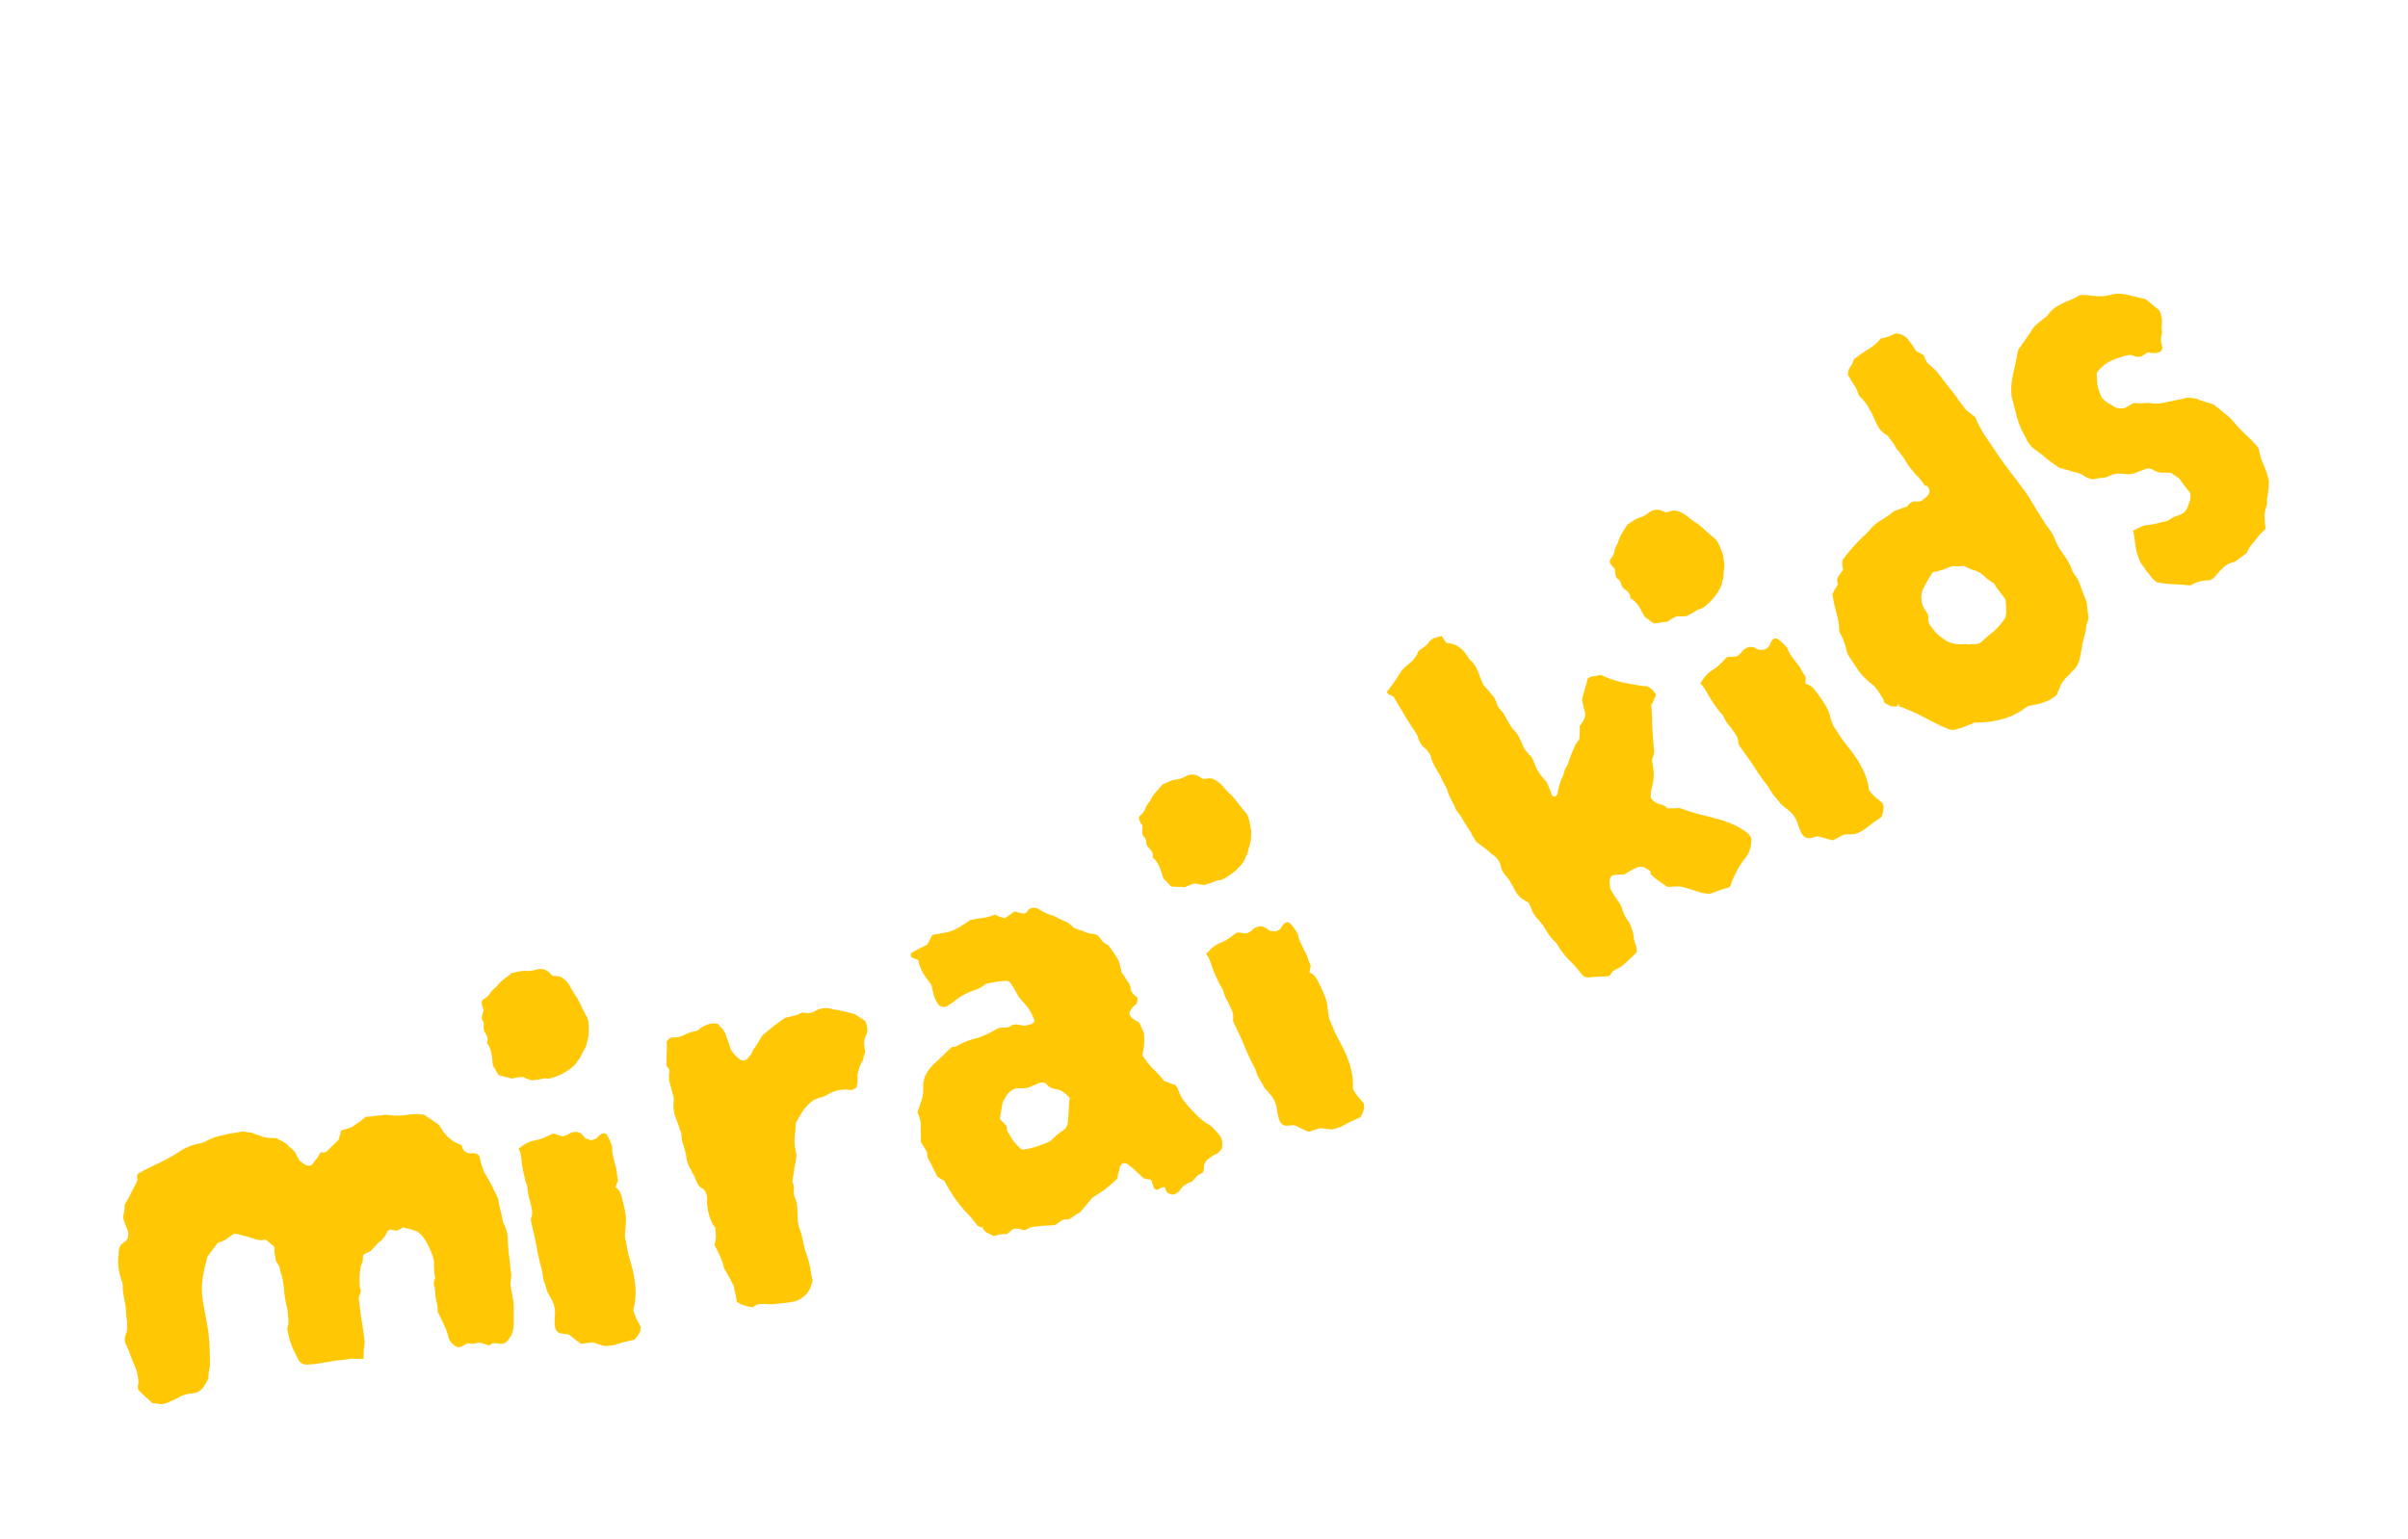 <svg width="205" height="131" viewBox="0 0 205 131" fill="none" xmlns="http://www.w3.org/2000/svg">
<path d="M43.233 105.746C43.249 106.014 43.27 106.315 43.297 106.648C43.352 106.943 43.389 107.241 43.411 107.541C43.426 107.809 43.455 108.058 43.497 108.287C43.539 108.517 43.535 108.771 43.484 109.049C43.449 109.224 43.449 109.41 43.485 109.607C43.515 109.771 43.549 109.951 43.585 110.148C43.615 110.312 43.648 110.492 43.684 110.689C43.714 110.853 43.728 111.019 43.725 111.189C43.74 111.457 43.742 111.743 43.731 112.049C43.746 112.317 43.745 112.588 43.727 112.861C43.719 112.998 43.697 113.153 43.661 113.328C43.619 113.47 43.575 113.596 43.527 113.706L43.245 114.107C43.084 114.337 42.866 114.441 42.591 114.419C42.414 114.381 42.241 114.36 42.07 114.354C41.933 114.343 41.794 114.417 41.654 114.576C41.393 114.45 41.09 114.366 40.743 114.322L40.2 114.413C40.135 114.424 40.066 114.419 39.994 114.397C39.922 114.375 39.854 114.37 39.788 114.381C39.695 114.43 39.603 114.479 39.51 114.528C39.417 114.578 39.341 114.624 39.282 114.668C39.084 114.701 38.95 114.706 38.878 114.685C38.462 114.45 38.215 114.12 38.137 113.693C38.038 113.338 37.908 113.005 37.75 112.694C37.585 112.349 37.42 112.005 37.255 111.661C37.272 111.388 37.238 111.106 37.151 110.817C37.096 110.522 37.059 110.224 37.037 109.923C37.04 109.754 37.01 109.59 36.947 109.432C36.911 109.235 36.943 109.044 37.045 108.858C36.972 108.464 36.94 108.014 36.949 107.505C36.957 107.369 36.93 107.221 36.867 107.063C36.774 106.74 36.651 106.44 36.498 106.161C36.372 105.844 36.2 105.552 35.981 105.285C35.892 105.164 35.788 105.063 35.672 104.982C35.582 104.861 35.452 104.799 35.281 104.793C35.132 104.717 34.968 104.66 34.792 104.622C34.616 104.583 34.456 104.543 34.312 104.499C34.1 104.636 33.915 104.734 33.756 104.795C33.685 104.773 33.596 104.754 33.492 104.737C33.387 104.721 33.299 104.702 33.227 104.68C33.2 104.718 33.154 104.743 33.088 104.754C33.055 104.76 33.025 104.781 32.999 104.82C32.855 105.148 32.654 105.435 32.394 105.681C32.269 105.736 32.153 105.84 32.045 105.993C31.932 106.113 31.818 106.233 31.705 106.354C31.624 106.468 31.505 106.556 31.346 106.616C31.221 106.671 31.082 106.745 30.93 106.838C30.915 106.942 30.9 107.046 30.885 107.149C30.903 107.248 30.889 107.352 30.841 107.461C30.82 107.532 30.786 107.622 30.738 107.732C30.723 107.835 30.705 107.923 30.685 107.994C30.605 108.48 30.584 108.923 30.624 109.322C30.609 109.426 30.61 109.527 30.628 109.625C30.73 109.811 30.744 109.978 30.67 110.125C30.622 110.235 30.577 110.36 30.536 110.502C30.605 111.065 30.675 111.628 30.744 112.191C30.847 112.748 30.933 113.308 31.002 113.871C31.038 114.068 31.052 114.234 31.043 114.371C31.014 114.579 30.987 114.803 30.963 115.043C30.967 115.245 30.957 115.467 30.933 115.707L29.861 115.684C29.697 115.711 29.516 115.741 29.319 115.774C29.121 115.807 28.921 115.824 28.718 115.824L27.732 115.989C27.501 116.027 27.271 116.065 27.041 116.104C26.811 116.142 26.578 116.164 26.342 116.17C25.98 116.23 25.693 116.143 25.48 115.908C25.276 115.537 25.089 115.163 24.918 114.786C24.741 114.376 24.613 113.958 24.535 113.532C24.511 113.401 24.487 113.27 24.463 113.138C24.472 113.002 24.5 112.879 24.548 112.769C24.565 112.496 24.556 112.261 24.52 112.065C24.516 111.862 24.494 111.646 24.451 111.417C24.334 110.964 24.247 110.488 24.189 109.991C24.165 109.488 24.094 109.01 23.977 108.557C23.92 108.431 23.882 108.319 23.864 108.221C23.846 108.122 23.828 108.024 23.81 107.925C23.747 107.767 23.67 107.628 23.581 107.508C23.491 107.387 23.45 107.259 23.459 107.122C23.429 106.958 23.399 106.795 23.369 106.631C23.371 106.461 23.358 106.295 23.328 106.131C23.205 106.016 23.085 105.918 22.968 105.836C22.885 105.748 22.765 105.65 22.609 105.541C22.511 105.557 22.395 105.577 22.264 105.599C22.159 105.582 22.038 105.569 21.901 105.558C21.757 105.514 21.578 105.46 21.362 105.394C21.18 105.324 21 105.269 20.824 105.231C20.68 105.187 20.52 105.146 20.344 105.108C20.2 105.065 20.076 105.035 19.972 105.018C19.727 105.161 19.471 105.339 19.206 105.552C19.113 105.601 19.004 105.653 18.878 105.708C18.78 105.724 18.668 105.76 18.542 105.815C18.408 106.006 18.257 106.2 18.09 106.397C17.956 106.588 17.808 106.799 17.647 107.029C17.605 107.171 17.567 107.329 17.531 107.504C17.489 107.646 17.451 107.805 17.415 107.98C17.302 108.472 17.225 108.974 17.184 109.488C17.17 109.964 17.214 110.48 17.316 111.037L17.614 112.66C17.717 113.217 17.787 113.78 17.823 114.349C17.854 114.884 17.871 115.439 17.875 116.013C17.884 116.248 17.858 116.472 17.795 116.685C17.765 116.893 17.742 117.133 17.724 117.406C17.602 117.663 17.46 117.907 17.299 118.136C17.132 118.333 16.923 118.486 16.672 118.596C16.206 118.64 15.893 118.692 15.735 118.752C15.604 118.774 15.323 118.906 14.893 119.146C14.767 119.201 14.642 119.256 14.516 119.311C14.424 119.36 14.298 119.415 14.14 119.475C13.981 119.535 13.833 119.56 13.696 119.549C13.558 119.538 13.316 119.511 12.969 119.468C12.802 119.293 12.598 119.107 12.358 118.911C12.152 118.709 11.945 118.506 11.739 118.304C11.754 118.201 11.752 118.1 11.734 118.001C11.749 117.897 11.767 117.81 11.787 117.739C11.775 117.302 11.7 116.892 11.561 116.509C11.39 116.132 11.236 115.753 11.098 115.37C10.96 114.988 10.811 114.641 10.653 114.33C10.604 114.067 10.614 113.846 10.683 113.666C10.784 113.48 10.828 113.253 10.812 112.985C10.836 112.745 10.82 112.477 10.766 112.182C10.739 111.849 10.714 111.532 10.693 111.231C10.633 110.903 10.576 110.592 10.521 110.297C10.461 109.969 10.44 109.668 10.457 109.395C10.415 109.166 10.372 109.021 10.327 108.961C10.108 108.321 10.023 107.677 10.073 107.026C10.108 106.851 10.117 106.715 10.099 106.616C10.108 106.48 10.123 106.376 10.144 106.305C10.206 106.092 10.313 105.939 10.466 105.846C10.618 105.753 10.748 105.63 10.855 105.476C10.966 105.154 10.944 104.853 10.791 104.575C10.671 104.291 10.565 103.987 10.472 103.665C10.507 103.49 10.543 103.315 10.579 103.14C10.608 102.933 10.621 102.728 10.618 102.526C10.833 102.219 11.012 101.902 11.155 101.574C11.331 101.241 11.493 100.926 11.643 100.631C11.696 100.555 11.708 100.434 11.678 100.271C11.648 100.107 11.692 99.981 11.812 99.893C11.872 99.85 11.934 99.822 12 99.811C12.093 99.762 12.152 99.718 12.179 99.68C12.708 99.423 13.237 99.165 13.766 98.908C14.294 98.651 14.801 98.364 15.285 98.046C15.828 97.685 16.396 97.455 16.988 97.356C17.054 97.345 17.119 97.334 17.185 97.323C17.245 97.28 17.324 97.249 17.423 97.233C17.82 96.998 18.229 96.828 18.651 96.724C19.105 96.614 19.562 96.521 20.023 96.444L20.614 96.345C20.785 96.351 20.958 96.372 21.135 96.41C21.338 96.41 21.534 96.462 21.722 96.566C22.009 96.653 22.28 96.743 22.534 96.836C22.815 96.89 23.107 96.909 23.409 96.892C23.546 96.903 23.657 96.952 23.741 97.04C23.852 97.089 23.962 97.138 24.073 97.187C24.262 97.29 24.42 97.416 24.549 97.564C24.71 97.706 24.872 97.847 25.034 97.989C25.124 98.11 25.2 98.249 25.263 98.407C25.353 98.528 25.429 98.667 25.492 98.825C25.648 98.934 25.803 99.043 25.959 99.153C26.115 99.262 26.305 99.281 26.529 99.21C26.663 99.018 26.8 98.843 26.941 98.685C27.075 98.493 27.193 98.305 27.294 98.119C27.399 98.135 27.55 98.127 27.747 98.094L28.826 97.052C28.862 96.877 28.904 96.735 28.951 96.626C28.999 96.516 29.027 96.393 29.036 96.257C29.194 96.196 29.356 96.153 29.52 96.125C29.678 96.065 29.837 96.005 29.995 95.944C30.201 95.775 30.397 95.641 30.582 95.542C30.761 95.411 30.937 95.263 31.111 95.099C31.275 95.072 31.442 95.061 31.613 95.066C31.81 95.033 31.991 95.003 32.155 94.975C32.293 94.986 32.427 94.981 32.559 94.959C32.717 94.898 32.868 94.89 33.012 94.934C33.463 94.994 33.906 95.004 34.339 94.966C34.767 94.894 35.2 94.856 35.639 94.85C35.717 94.904 35.855 94.915 36.052 94.882L37.327 95.734C37.333 95.766 37.355 95.797 37.394 95.824C37.433 95.851 37.456 95.881 37.462 95.914C37.914 96.717 38.519 97.241 39.276 97.487C39.321 97.546 39.355 97.642 39.379 97.773C39.43 97.866 39.478 97.943 39.523 98.003C39.756 98.166 39.988 98.229 40.218 98.191C40.625 98.19 40.839 98.341 40.86 98.641C40.932 99.034 41.054 99.42 41.225 99.797C41.429 100.168 41.63 100.523 41.827 100.862L42.398 102.033C42.441 102.263 42.489 102.525 42.543 102.82C42.63 103.11 42.698 103.386 42.746 103.648C42.77 103.779 42.794 103.91 42.818 104.041C42.869 104.134 42.923 104.244 42.98 104.369C43.157 104.779 43.242 105.238 43.233 105.746Z" fill="#FFC704"/>
<path d="M49.843 86.391C49.993 86.598 50.082 86.835 50.109 87.101C50.128 87.335 50.132 87.573 50.118 87.814C50.13 88.016 50.11 88.225 50.057 88.44C49.996 88.623 49.952 88.802 49.923 88.978C49.838 89.2 49.732 89.409 49.606 89.606C49.513 89.796 49.419 89.985 49.326 90.175C49.236 90.228 49.169 90.31 49.126 90.421C49.075 90.499 49.009 90.581 48.926 90.667C48.734 90.877 48.413 91.114 47.961 91.378C47.501 91.61 47.124 91.757 46.83 91.818C46.667 91.852 46.529 91.847 46.416 91.802C46.221 91.843 46.025 91.883 45.829 91.924C45.626 91.933 45.443 91.954 45.279 91.988C45.167 91.943 45.038 91.902 44.892 91.864C44.779 91.82 44.683 91.772 44.603 91.72C44.425 91.689 44.238 91.694 44.042 91.735C43.879 91.769 43.716 91.803 43.552 91.837C43.4 91.766 43.218 91.719 43.007 91.695C42.822 91.631 42.64 91.584 42.462 91.553L41.967 90.737C41.94 90.47 41.909 90.187 41.875 89.888C41.833 89.556 41.726 89.238 41.554 88.934C41.441 88.889 41.422 88.808 41.498 88.69C41.544 88.442 41.492 88.215 41.342 88.008C41.192 87.801 41.139 87.573 41.185 87.326C41.203 87.254 41.197 87.153 41.167 87.023C41.025 86.848 40.984 86.67 41.044 86.487C41.098 86.271 41.142 86.092 41.178 85.948C41.123 85.858 41.084 85.764 41.062 85.666C41.032 85.536 41.009 85.439 40.995 85.374C41.02 85.335 41.029 85.299 41.021 85.266C41.039 85.194 41.077 85.135 41.135 85.089C41.381 84.97 41.567 84.812 41.693 84.616C41.844 84.38 42.022 84.189 42.228 84.044C42.412 83.802 42.62 83.589 42.851 83.404C43.115 83.213 43.363 83.025 43.594 82.841C43.855 82.787 44.083 82.739 44.279 82.698C44.475 82.658 44.678 82.649 44.889 82.674C44.994 82.686 45.112 82.678 45.243 82.651C45.373 82.624 45.504 82.597 45.634 82.569C46.076 82.409 46.476 82.513 46.834 82.881C46.937 83.03 47.073 83.104 47.244 83.102C47.414 83.101 47.572 83.119 47.718 83.157C48.111 83.381 48.409 83.711 48.611 84.145C48.721 84.327 48.831 84.508 48.941 84.689C49.083 84.864 49.193 85.045 49.271 85.233C49.38 85.415 49.478 85.616 49.563 85.836C49.673 86.018 49.766 86.203 49.843 86.391ZM52.118 97.661C52.098 97.87 52.117 98.104 52.177 98.364C52.229 98.591 52.285 98.835 52.344 99.095C52.429 99.316 52.485 99.559 52.512 99.826C52.531 100.06 52.567 100.291 52.619 100.519L52.388 101.077C52.589 101.206 52.727 101.364 52.805 101.552C52.882 101.74 52.947 101.948 52.999 102.176C53.051 102.403 53.107 102.647 53.166 102.907C53.219 103.134 53.258 103.381 53.285 103.648C53.304 103.882 53.295 104.139 53.257 104.42C53.218 104.7 53.2 104.993 53.202 105.299C53.276 105.624 53.349 106.017 53.421 106.479C53.518 106.902 53.631 107.321 53.76 107.736C53.934 108.347 54.047 108.987 54.098 109.657C54.141 110.295 54.08 110.921 53.913 111.534C53.972 111.794 54.064 112.047 54.189 112.293C54.306 112.507 54.428 112.737 54.552 112.984C54.56 113.016 54.551 113.052 54.526 113.091C54.508 113.163 54.507 113.232 54.522 113.297C54.41 113.558 54.259 113.794 54.068 114.004C54.035 114.011 54.007 114.034 53.981 114.073L53.786 114.114C53.427 114.188 53.055 114.283 52.671 114.397C52.327 114.537 51.915 114.605 51.436 114.603C51.291 114.565 51.125 114.514 50.94 114.451C50.787 114.381 50.621 114.33 50.443 114.299C50.313 114.326 50.146 114.344 49.943 114.352C49.779 114.386 49.612 114.404 49.442 114.405C49.114 114.167 48.782 113.913 48.447 113.642C48.334 113.598 48.208 113.573 48.07 113.568C47.932 113.562 47.791 113.541 47.645 113.503C47.38 113.388 47.238 113.145 47.222 112.774C47.205 112.403 47.216 112.077 47.254 111.797C47.255 111.354 47.146 110.952 46.926 110.589L46.574 109.947C46.514 109.687 46.442 109.447 46.358 109.226C46.273 109.006 46.221 108.778 46.201 108.544C46.159 108.212 46.089 107.904 45.989 107.618C45.922 107.326 45.851 107.017 45.777 106.692C45.705 106.23 45.621 105.788 45.524 105.366C45.42 104.911 45.319 104.473 45.223 104.05C45.185 103.888 45.179 103.787 45.205 103.748C45.308 103.454 45.334 103.193 45.282 102.966C45.222 102.706 45.163 102.446 45.103 102.186C45.011 101.933 44.952 101.673 44.925 101.406C44.923 101.1 44.863 100.84 44.746 100.626C44.679 100.334 44.616 100.058 44.556 99.798C44.489 99.505 44.438 99.209 44.404 98.91C44.399 98.741 44.379 98.575 44.341 98.413C44.329 98.211 44.264 98.003 44.147 97.789C44.411 97.598 44.633 97.45 44.814 97.344C45.028 97.231 45.233 97.155 45.428 97.114C45.559 97.087 45.689 97.06 45.82 97.032C45.983 96.998 46.126 96.952 46.249 96.892C46.561 96.759 46.823 96.636 47.037 96.524C47.208 96.522 47.353 96.56 47.473 96.637C47.618 96.675 47.764 96.713 47.909 96.751C48.138 96.703 48.355 96.607 48.561 96.462C48.782 96.382 48.982 96.357 49.16 96.388C49.37 96.412 49.554 96.544 49.712 96.784C49.752 96.809 49.776 96.838 49.783 96.871C49.823 96.897 49.863 96.922 49.904 96.948L50.291 97.072C50.527 97.057 50.715 96.983 50.856 96.852C50.989 96.688 51.134 96.573 51.289 96.506C51.485 96.466 51.618 96.523 51.688 96.679C51.838 96.886 51.981 97.213 52.118 97.661Z" fill="#FFC704"/>
<path d="M73.675 86.954C73.878 87.454 73.896 87.844 73.73 88.124C73.619 88.357 73.562 88.594 73.557 88.835C73.585 89.068 73.618 89.318 73.654 89.583C73.615 89.695 73.576 89.808 73.537 89.92C73.531 90.025 73.508 90.133 73.469 90.246C73.374 90.406 73.283 90.582 73.197 90.775C73.143 90.959 73.089 91.144 73.034 91.329C73.004 91.473 72.994 91.63 73.005 91.799C73.016 91.968 73.01 92.14 72.989 92.317C72.965 92.357 72.945 92.413 72.93 92.486C72.939 92.518 72.931 92.554 72.907 92.594C72.884 92.634 72.839 92.662 72.775 92.678C72.742 92.686 72.714 92.71 72.69 92.75L72.448 92.809C71.657 92.692 70.957 92.846 70.345 93.269C70.225 93.332 70.115 93.376 70.018 93.4C69.921 93.423 69.808 93.451 69.678 93.482C69.59 93.538 69.497 93.578 69.4 93.602C69.335 93.617 69.274 93.649 69.218 93.697C68.873 93.953 68.588 94.245 68.366 94.573C68.143 94.901 67.941 95.242 67.76 95.595C67.734 96.013 67.695 96.451 67.646 96.909C67.619 97.327 67.671 97.777 67.8 98.26C67.809 98.292 67.81 98.361 67.803 98.465C67.788 98.537 67.773 98.61 67.758 98.682C67.76 98.819 67.742 98.943 67.703 99.056C67.687 99.128 67.665 99.236 67.634 99.381C67.621 99.59 67.592 99.803 67.547 100.02C67.501 100.236 67.472 100.449 67.459 100.658C67.584 100.868 67.624 101.081 67.578 101.298C67.565 101.507 67.584 101.708 67.636 101.901C67.778 102.175 67.852 102.449 67.856 102.722C67.884 102.956 67.9 103.209 67.904 103.482C67.884 103.796 67.918 104.113 68.004 104.435C68.114 104.717 68.207 105.003 68.285 105.293C68.347 105.655 68.43 106.029 68.534 106.416C68.669 106.794 68.785 107.161 68.88 107.515C68.94 107.74 68.988 107.986 69.025 108.251C69.061 108.517 69.114 108.778 69.183 109.036C69.138 109.253 69.091 109.401 69.044 109.481C68.912 109.891 68.701 110.199 68.412 110.407C68.131 110.646 67.792 110.797 67.394 110.86C67.127 110.891 66.843 110.925 66.543 110.964C66.275 110.995 66.007 111.026 65.739 111.056C65.601 111.056 65.426 111.047 65.215 111.03C65.012 111.045 64.821 111.04 64.641 111.015C64.521 111.078 64.412 111.122 64.314 111.146C64.258 111.194 64.186 111.246 64.097 111.301C63.642 111.275 63.188 111.128 62.737 110.86C62.709 110.627 62.665 110.398 62.605 110.172C62.545 109.947 62.501 109.718 62.473 109.484C62.414 109.396 62.352 109.291 62.285 109.17C62.242 109.009 62.171 108.872 62.072 108.759C61.987 108.573 61.887 108.392 61.771 108.215C61.654 108.037 61.582 107.832 61.554 107.599C61.392 107.123 61.145 106.584 60.81 105.979C60.858 105.899 60.885 105.806 60.891 105.702C60.922 105.557 60.94 105.433 60.947 105.328C60.953 105.224 60.948 105.139 60.931 105.075C60.937 104.971 60.928 104.87 60.902 104.773C60.884 104.709 60.888 104.657 60.911 104.617C60.927 104.544 60.893 104.484 60.811 104.435C60.753 104.347 60.695 104.258 60.636 104.169C60.602 104.04 60.556 103.932 60.497 103.843C60.379 103.529 60.293 103.207 60.239 102.877C60.237 102.74 60.223 102.624 60.197 102.527C60.195 102.39 60.193 102.254 60.191 102.117C60.212 101.94 60.181 101.759 60.097 101.574C60.045 101.381 59.921 101.239 59.725 101.15C59.684 101.126 59.643 101.101 59.602 101.077C59.585 101.012 59.539 100.972 59.466 100.956C59.391 100.802 59.311 100.633 59.227 100.448C59.175 100.255 59.095 100.086 58.987 99.94C58.895 99.723 58.79 99.525 58.674 99.348C58.59 99.162 58.517 98.957 58.457 98.732C58.418 98.329 58.335 97.955 58.208 97.609C58.072 97.23 58.002 96.836 57.995 96.426C57.978 96.362 57.94 96.285 57.882 96.196C57.856 96.1 57.835 96.019 57.817 95.955C57.69 95.609 57.563 95.262 57.436 94.916C57.341 94.562 57.311 94.192 57.346 93.806C57.376 93.662 57.37 93.509 57.327 93.348C57.284 93.187 57.24 93.026 57.197 92.865C57.12 92.575 57.047 92.301 56.978 92.044C56.933 91.746 56.94 91.453 57.001 91.163C56.975 91.067 56.883 90.918 56.726 90.716C56.748 90.539 56.753 90.366 56.742 90.197C56.755 89.989 56.757 89.8 56.746 89.631C56.768 89.454 56.778 89.297 56.775 89.161C56.765 88.992 56.758 88.839 56.756 88.702C56.899 88.462 57.056 88.338 57.226 88.331C57.576 88.349 57.904 88.286 58.211 88.143C58.541 87.96 58.873 87.845 59.205 87.798C59.302 87.774 59.395 87.735 59.484 87.679C59.564 87.591 59.648 87.519 59.736 87.463C60.244 87.168 60.702 87.074 61.11 87.181C61.44 87.512 61.647 87.77 61.731 87.956C61.815 88.141 61.972 88.6 62.203 89.333C62.395 89.663 62.664 89.958 63.009 90.217C63.091 90.266 63.201 90.29 63.339 90.291C63.501 90.252 63.606 90.192 63.653 90.112C63.757 89.984 63.849 89.876 63.929 89.787C64 89.667 64.067 89.531 64.13 89.379C64.281 89.17 64.416 88.966 64.535 88.766C64.678 88.525 64.797 88.325 64.892 88.164C65.205 87.917 65.502 87.673 65.783 87.433C66.096 87.186 66.442 86.93 66.819 86.667L67.937 86.395L68.021 86.323C68.053 86.315 68.07 86.311 68.07 86.311C68.094 86.271 68.126 86.263 68.167 86.288L68.3 86.204C68.74 86.302 69.093 86.268 69.359 86.101C69.834 85.814 70.353 85.756 70.916 85.928C71.243 85.986 71.552 86.047 71.846 86.113C72.139 86.179 72.454 86.257 72.788 86.347C72.92 86.452 73.068 86.553 73.232 86.651C73.396 86.748 73.543 86.849 73.675 86.954Z" fill="#FFC704"/>
<path d="M103.722 96.541C103.894 96.731 103.997 96.925 104.031 97.124C104.066 97.323 104.068 97.532 104.038 97.751C104.018 97.793 103.971 97.86 103.897 97.953C103.813 98.015 103.75 98.087 103.708 98.17C103.592 98.242 103.486 98.293 103.391 98.323C103.296 98.354 103.196 98.42 103.09 98.523C102.647 98.769 102.449 99.112 102.496 99.551C102.486 99.624 102.45 99.723 102.388 99.847C102.176 99.949 102.028 100.031 101.944 100.093C101.871 100.186 101.718 100.357 101.487 100.605C101.265 100.675 101.054 100.777 100.853 100.911C100.653 101.044 100.49 101.235 100.365 101.485C100.302 101.505 100.254 101.52 100.222 101.53C100.201 101.572 100.159 101.602 100.096 101.623C99.991 101.726 99.837 101.74 99.634 101.664C99.442 101.62 99.319 101.519 99.264 101.362L99.165 101.079C99.016 101.056 98.857 101.107 98.688 101.23C98.551 101.343 98.402 101.321 98.241 101.162L97.994 100.454C97.877 100.421 97.765 100.404 97.659 100.403C97.573 100.36 97.477 100.338 97.371 100.337C97.156 100.125 96.92 99.903 96.662 99.67C96.404 99.437 96.158 99.236 95.922 99.066C95.762 99.012 95.64 99.016 95.555 99.077C95.471 99.139 95.408 99.212 95.366 99.295C95.325 99.378 95.305 99.472 95.306 99.576C95.296 99.649 95.27 99.727 95.229 99.81C95.187 99.893 95.167 99.987 95.168 100.091C95.169 100.196 95.149 100.29 95.107 100.373C94.76 100.693 94.407 100.997 94.049 101.285C93.68 101.542 93.322 101.778 92.973 101.993C92.806 102.221 92.633 102.433 92.454 102.63C92.276 102.826 92.113 103.018 91.966 103.204C91.787 103.296 91.612 103.403 91.444 103.527C91.275 103.65 91.117 103.753 90.969 103.835C90.745 103.801 90.544 103.83 90.364 103.922C90.227 104.035 90.043 104.163 89.81 104.307C89.502 104.335 89.173 104.352 88.822 104.358C88.483 104.396 88.127 104.439 87.755 104.486C87.671 104.548 87.581 104.594 87.486 104.624C87.391 104.654 87.317 104.695 87.264 104.747C87.115 104.724 86.982 104.697 86.865 104.664C86.779 104.621 86.667 104.604 86.529 104.613C86.348 104.6 86.206 104.646 86.1 104.749C85.995 104.852 85.874 104.961 85.737 105.074C85.556 105.061 85.365 105.069 85.163 105.098C84.973 105.159 84.777 105.204 84.575 105.233C84.361 105.126 84.169 105.029 83.998 104.944C83.859 104.848 83.74 104.711 83.643 104.532C83.557 104.489 83.477 104.462 83.403 104.451C83.317 104.408 83.253 104.376 83.21 104.355C82.929 103.954 82.655 103.622 82.386 103.358C81.612 102.554 80.947 101.611 80.393 100.529C80.308 100.486 80.222 100.443 80.137 100.4C80.04 100.326 79.928 100.257 79.8 100.193C79.669 99.919 79.544 99.662 79.424 99.42C79.294 99.147 79.142 98.863 78.968 98.569C78.966 98.36 78.937 98.177 78.882 98.019C78.709 97.725 78.547 97.462 78.395 97.23C78.391 96.812 78.386 96.394 78.381 95.976C78.409 95.548 78.319 95.139 78.113 94.75C78.132 94.604 78.173 94.469 78.236 94.344C78.287 94.188 78.328 94.053 78.359 93.938C78.535 93.533 78.615 93.106 78.599 92.656C78.574 92.28 78.629 91.93 78.763 91.608C78.929 91.276 79.128 90.985 79.359 90.737C79.654 90.469 79.933 90.206 80.195 89.948C80.479 89.648 80.758 89.385 81.032 89.159C81.095 89.138 81.18 89.129 81.286 89.13C81.413 89.09 81.503 89.044 81.556 88.992C82.095 88.717 82.576 88.529 83 88.43C83.202 88.4 83.393 88.34 83.572 88.248C83.752 88.156 83.921 88.085 84.08 88.035L85.015 87.529C85.217 87.5 85.424 87.486 85.637 87.489C85.849 87.491 86.034 87.415 86.192 87.26C86.256 87.24 86.309 87.241 86.352 87.262C86.415 87.242 86.463 87.227 86.495 87.217C86.675 87.23 86.846 87.263 87.006 87.317C87.155 87.34 87.309 87.326 87.468 87.275C87.839 87.228 88.04 87.094 88.069 86.875C87.851 86.35 87.682 86.019 87.564 85.882C87.477 85.734 87.294 85.513 87.014 85.217C86.853 85.058 86.724 84.89 86.626 84.711C86.517 84.501 86.414 84.306 86.317 84.127C86.241 84.012 86.171 83.912 86.106 83.827C86.062 83.701 85.954 83.596 85.784 83.51C85.326 83.515 84.785 83.582 84.159 83.71L83.874 83.801C83.631 84.017 83.352 84.176 83.034 84.277C82.716 84.378 82.393 84.515 82.066 84.689C81.854 84.791 81.638 84.929 81.417 85.104C81.227 85.269 81.016 85.423 80.784 85.567C80.574 85.773 80.298 85.791 79.956 85.62C79.762 85.367 79.615 85.099 79.516 84.815C79.438 84.49 79.36 84.166 79.282 83.841C79.142 83.641 78.975 83.414 78.78 83.161C78.575 82.877 78.401 82.53 78.258 82.121L78.191 81.775C78.137 81.722 78.052 81.679 77.934 81.647C77.849 81.604 77.769 81.577 77.694 81.566C77.566 81.501 77.517 81.412 77.548 81.297C77.515 81.203 77.546 81.141 77.641 81.11C77.874 80.967 78.096 80.844 78.307 80.742C78.518 80.64 78.73 80.538 78.941 80.436L79.316 79.688C79.368 79.637 79.442 79.596 79.537 79.566C80.312 79.46 80.853 79.341 81.16 79.209C81.498 79.066 81.978 78.774 82.601 78.332C82.961 78.253 83.311 78.194 83.651 78.156C84.022 78.109 84.377 78.013 84.716 77.871C84.844 77.935 84.973 78 85.101 78.064C85.25 78.087 85.404 78.125 85.564 78.179C85.701 78.066 85.844 77.968 85.992 77.886C86.129 77.773 86.255 77.68 86.371 77.609C86.606 77.674 86.856 77.734 87.123 77.79C87.293 77.771 87.409 77.699 87.471 77.575C87.565 77.44 87.676 77.352 87.803 77.312C88.1 77.253 88.372 77.324 88.618 77.525C88.886 77.685 89.158 77.809 89.436 77.895C89.67 77.961 89.9 78.063 90.125 78.201C90.381 78.33 90.632 78.442 90.878 78.539C90.974 78.614 91.071 78.688 91.167 78.762C91.264 78.836 91.344 78.916 91.409 79C91.612 79.076 91.793 79.14 91.953 79.195C92.102 79.217 92.246 79.276 92.386 79.372C92.588 79.448 92.78 79.492 92.961 79.504C93.174 79.507 93.355 79.571 93.505 79.699C93.624 79.836 93.748 79.989 93.877 80.157C93.996 80.295 94.156 80.401 94.359 80.477C94.564 80.761 94.775 81.061 94.991 81.377C95.196 81.662 95.327 81.987 95.385 82.353C95.439 82.511 95.473 82.658 95.485 82.793C95.603 82.931 95.712 83.089 95.809 83.267C95.907 83.446 96.015 83.604 96.133 83.742L96.216 83.978C96.249 84.072 96.271 84.187 96.283 84.323C96.316 84.418 96.36 84.491 96.413 84.544C96.543 84.713 96.672 84.829 96.8 84.893C96.866 85.082 96.847 85.281 96.743 85.488C96.69 85.54 96.622 85.597 96.537 85.658C96.453 85.72 96.39 85.792 96.349 85.875C96.044 86.217 96.095 86.515 96.502 86.77C96.545 86.792 96.614 86.84 96.711 86.914C96.828 86.947 96.919 87.005 96.984 87.09C97.06 87.205 97.125 87.342 97.18 87.499C97.224 87.625 97.289 87.762 97.376 87.909C97.457 88.547 97.417 89.189 97.254 89.835C97.503 90.246 97.794 90.625 98.127 90.974C98.493 91.313 98.831 91.677 99.144 92.067C99.336 92.111 99.496 92.165 99.624 92.23C99.752 92.294 99.891 92.337 100.04 92.36C100.105 92.444 100.143 92.502 100.154 92.534C100.196 92.555 100.229 92.597 100.251 92.66C100.361 92.975 100.502 93.28 100.676 93.574C100.881 93.859 101.096 94.122 101.322 94.365C101.548 94.608 101.768 94.835 101.983 95.047C102.198 95.258 102.445 95.46 102.724 95.651C102.926 95.727 103.114 95.86 103.286 96.05C103.458 96.24 103.604 96.403 103.722 96.541ZM91.061 93.477C90.705 93.065 90.357 92.826 90.016 92.759C89.612 92.713 89.318 92.579 89.135 92.357C89.059 92.241 88.968 92.183 88.862 92.181C88.755 92.18 88.649 92.179 88.543 92.178C88.416 92.218 88.262 92.284 88.083 92.376C87.924 92.426 87.77 92.492 87.623 92.574C87.432 92.635 87.23 92.664 87.018 92.661C86.837 92.649 86.662 92.652 86.492 92.671C86.206 92.761 85.963 92.926 85.764 93.164C85.669 93.298 85.591 93.428 85.529 93.553C85.456 93.646 85.393 93.77 85.342 93.927L85.117 95.256C85.247 95.425 85.387 95.573 85.537 95.7C85.676 95.795 85.742 95.984 85.735 96.266C85.897 96.529 86.065 96.808 86.238 97.103C86.432 97.356 86.658 97.599 86.916 97.832C87.001 97.874 87.06 97.891 87.092 97.881C87.463 97.833 87.824 97.754 88.173 97.643C88.523 97.532 88.851 97.41 89.158 97.278C89.285 97.238 89.375 97.192 89.427 97.14C89.711 96.841 90.079 96.532 90.533 96.213C90.713 96.121 90.838 95.924 90.909 95.622C90.937 95.298 90.96 94.959 90.977 94.604C90.984 94.218 91.011 93.842 91.061 93.477ZM83.657 104.422C83.657 104.422 83.641 104.428 83.61 104.438C83.61 104.438 83.621 104.469 83.643 104.532C83.684 104.449 83.689 104.412 83.657 104.422Z" fill="#FFC704"/>
<path d="M105.877 68.998C106.068 69.17 106.205 69.383 106.288 69.638C106.356 69.862 106.409 70.093 106.447 70.33C106.501 70.525 106.525 70.732 106.518 70.952C106.497 71.142 106.491 71.326 106.501 71.503C106.463 71.736 106.403 71.961 106.321 72.177C106.269 72.38 106.217 72.584 106.165 72.787C106.087 72.856 106.039 72.949 106.02 73.066C105.987 73.152 105.939 73.245 105.875 73.345C105.731 73.587 105.465 73.882 105.076 74.229C104.673 74.546 104.333 74.763 104.057 74.881C103.904 74.947 103.767 74.969 103.647 74.948C103.463 75.026 103.279 75.105 103.095 75.183C102.897 75.231 102.721 75.288 102.568 75.354C102.448 75.333 102.312 75.318 102.161 75.31C102.041 75.289 101.936 75.261 101.846 75.227C101.664 75.232 101.482 75.274 101.298 75.352C101.144 75.418 100.991 75.483 100.838 75.549C100.673 75.51 100.484 75.5 100.272 75.519C100.076 75.493 99.887 75.483 99.705 75.489L99.047 74.791C98.964 74.537 98.874 74.267 98.778 73.983C98.667 73.668 98.494 73.379 98.261 73.117C98.14 73.096 98.105 73.02 98.154 72.891C98.147 72.64 98.048 72.429 97.857 72.257C97.666 72.085 97.567 71.874 97.559 71.623C97.562 71.55 97.535 71.453 97.478 71.332C97.301 71.19 97.223 71.025 97.244 70.834C97.251 70.614 97.257 70.43 97.262 70.284C97.189 70.206 97.131 70.122 97.088 70.032C97.031 69.911 96.989 69.82 96.961 69.76C96.977 69.717 96.978 69.68 96.964 69.65C96.966 69.577 96.991 69.512 97.038 69.455C97.255 69.29 97.405 69.1 97.487 68.883C97.586 68.624 97.722 68.403 97.894 68.221C98.024 67.948 98.183 67.7 98.371 67.474C98.591 67.236 98.795 67.004 98.983 66.778C99.228 66.674 99.443 66.582 99.627 66.504C99.811 66.425 100.009 66.377 100.221 66.359C100.328 66.35 100.442 66.319 100.565 66.267C100.687 66.214 100.81 66.162 100.932 66.11C101.333 65.866 101.749 65.888 102.178 66.176C102.31 66.301 102.46 66.345 102.627 66.31C102.795 66.275 102.954 66.261 103.105 66.269C103.539 66.41 103.901 66.672 104.192 67.055C104.338 67.21 104.484 67.365 104.631 67.52C104.808 67.662 104.954 67.817 105.07 67.984C105.216 68.139 105.354 68.316 105.484 68.514C105.63 68.669 105.761 68.83 105.877 68.998ZM110.488 79.526C110.512 79.733 110.581 79.957 110.694 80.198C110.793 80.41 110.899 80.636 111.013 80.877C111.143 81.076 111.249 81.302 111.331 81.556C111.4 81.781 111.484 81.998 111.583 82.21L111.474 82.799C111.698 82.885 111.868 83.012 111.983 83.18C112.099 83.348 112.206 83.537 112.305 83.748C112.405 83.96 112.511 84.186 112.624 84.427C112.723 84.638 112.814 84.871 112.897 85.126C112.966 85.35 113.01 85.603 113.032 85.883C113.053 86.164 113.097 86.453 113.163 86.751C113.305 87.052 113.459 87.421 113.627 87.856C113.811 88.249 114.011 88.635 114.226 89.014C114.525 89.574 114.771 90.175 114.962 90.818C115.14 91.43 115.211 92.052 115.176 92.683C115.289 92.924 115.433 93.153 115.608 93.368C115.768 93.553 115.936 93.753 116.11 93.968C116.124 93.998 116.123 94.035 116.107 94.078C116.104 94.152 116.117 94.219 116.146 94.279C116.092 94.555 115.993 94.815 115.849 95.058C115.818 95.071 115.795 95.099 115.778 95.142L115.594 95.221C115.257 95.364 114.911 95.53 114.558 95.717C114.249 95.921 113.859 96.07 113.387 96.162C113.236 96.154 113.062 96.138 112.867 96.113C112.701 96.075 112.528 96.058 112.346 96.063C112.224 96.115 112.063 96.166 111.865 96.214C111.712 96.279 111.552 96.33 111.384 96.365C111.011 96.198 110.632 96.016 110.245 95.819C110.124 95.798 109.996 95.798 109.859 95.82C109.722 95.843 109.578 95.85 109.427 95.842C109.142 95.782 108.952 95.574 108.857 95.216C108.763 94.858 108.705 94.538 108.684 94.258C108.591 93.826 108.399 93.456 108.106 93.146L107.625 92.591C107.511 92.349 107.39 92.129 107.26 91.931C107.13 91.733 107.031 91.522 106.963 91.298C106.852 90.983 106.717 90.696 106.559 90.438C106.431 90.166 106.297 89.879 106.155 89.578C105.987 89.142 105.811 88.728 105.627 88.336C105.429 87.914 105.238 87.506 105.054 87.114C104.983 86.963 104.956 86.866 104.972 86.823C105.012 86.516 104.982 86.257 104.883 86.046C104.77 85.805 104.657 85.563 104.543 85.322C104.399 85.094 104.286 84.852 104.203 84.598C104.137 84.3 104.024 84.059 103.863 83.874C103.736 83.602 103.615 83.346 103.502 83.104C103.374 82.833 103.262 82.555 103.165 82.27C103.125 82.106 103.07 81.948 102.999 81.798C102.945 81.603 102.837 81.414 102.677 81.229C102.896 80.99 103.083 80.802 103.239 80.663C103.425 80.511 103.61 80.396 103.794 80.317C103.917 80.265 104.04 80.213 104.162 80.16C104.316 80.095 104.446 80.021 104.555 79.939C104.833 79.747 105.065 79.576 105.252 79.424C105.419 79.389 105.57 79.397 105.705 79.448C105.856 79.456 106.007 79.464 106.158 79.472C106.372 79.38 106.566 79.244 106.738 79.062C106.938 78.94 107.129 78.876 107.311 78.871C107.523 78.853 107.732 78.945 107.937 79.147C107.982 79.164 108.011 79.188 108.026 79.218C108.07 79.235 108.115 79.252 108.16 79.269L108.567 79.313C108.796 79.252 108.966 79.143 109.076 78.987C109.173 78.801 109.291 78.66 109.43 78.565C109.614 78.486 109.757 78.516 109.858 78.654C110.049 78.826 110.259 79.116 110.488 79.526Z" fill="#FFC704"/>
<path d="M149.101 71.465C149.095 72.126 148.903 72.685 148.525 73.142C148.282 73.44 148.072 73.758 147.894 74.096C147.717 74.433 147.548 74.784 147.389 75.15C147.404 75.295 147.335 75.433 147.181 75.563C147.077 75.586 146.958 75.618 146.825 75.658C146.693 75.698 146.545 75.746 146.384 75.803L145.57 76.111C145.279 76.09 145.016 76.052 144.781 75.998C144.529 75.915 144.276 75.832 144.023 75.75C143.518 75.585 143.181 75.494 143.012 75.478C142.842 75.462 142.493 75.476 141.964 75.518C141.621 75.296 141.291 75.065 140.976 74.826C140.643 74.559 140.482 74.403 140.492 74.358C140.571 74.234 140.498 74.122 140.274 74.023C140.06 73.878 139.916 73.809 139.84 73.815C139.596 73.805 139.459 73.809 139.43 73.826C139.24 73.9 139.044 73.996 138.843 74.115C138.643 74.234 138.442 74.353 138.241 74.472C138.072 74.456 137.912 74.454 137.761 74.466C137.609 74.478 137.444 74.499 137.264 74.528C137.082 74.675 137.002 74.858 137.025 75.076C137.03 75.267 137.049 75.449 137.083 75.622C137.109 75.723 137.176 75.857 137.286 76.025C137.413 76.22 137.55 76.43 137.695 76.653C137.87 76.859 138.001 77.091 138.089 77.349C138.159 77.578 138.244 77.799 138.342 78.012C138.47 78.207 138.606 78.417 138.752 78.64C138.796 78.769 138.849 78.911 138.911 79.068C138.974 79.225 139.022 79.39 139.055 79.563C139.068 79.827 139.119 80.087 139.207 80.344C139.324 80.585 139.365 80.831 139.331 81.084C138.752 81.659 138.371 82.02 138.188 82.167C138.035 82.297 137.733 82.475 137.285 82.702C137.246 82.764 137.207 82.826 137.168 82.888C137.128 82.95 137.075 83.02 137.007 83.099C136.752 83.134 136.464 83.15 136.143 83.146C135.841 83.17 135.539 83.194 135.237 83.219C134.963 83.226 134.763 83.132 134.635 82.936C134.297 82.478 133.925 82.06 133.519 81.681C133.124 81.258 132.786 80.8 132.505 80.308C132.2 80.024 131.93 79.7 131.693 79.337C131.485 78.957 131.234 78.603 130.94 78.274C130.839 78.179 130.761 78.09 130.706 78.006C130.633 77.894 130.56 77.783 130.488 77.671C130.399 77.414 130.279 77.137 130.125 76.841C130.06 76.802 129.972 76.757 129.86 76.708C129.758 76.613 129.661 76.555 129.567 76.533C129.299 76.304 129.106 76.07 128.989 75.83C128.872 75.589 128.75 75.371 128.623 75.176C128.506 74.936 128.337 74.707 128.116 74.489C128.025 74.35 127.952 74.238 127.897 74.154C127.853 74.025 127.809 73.897 127.765 73.768C127.69 73.348 127.448 73.007 127.039 72.746C126.836 72.557 126.619 72.376 126.387 72.204C126.156 72.031 125.924 71.859 125.692 71.686C125.62 71.575 125.538 71.449 125.447 71.309C125.356 71.17 125.279 71.022 125.217 70.865C125.016 70.558 124.825 70.265 124.643 69.985C124.472 69.661 124.281 69.368 124.07 69.106C123.961 68.938 123.906 68.854 123.906 68.854C123.836 68.625 123.737 68.412 123.61 68.217C123.493 67.977 123.385 67.75 123.286 67.538C123.227 67.263 123.115 67.001 122.951 66.749C122.816 66.481 122.699 66.24 122.601 66.028C122.291 65.553 122.043 65.081 121.856 64.611C121.84 64.466 121.805 64.351 121.751 64.267C121.678 64.155 121.614 64.058 121.56 63.974C121.469 63.834 121.358 63.725 121.228 63.648C121.126 63.553 121.039 63.45 120.967 63.338C120.875 63.199 120.808 63.064 120.764 62.936C120.73 62.762 120.677 62.619 120.604 62.508L119.676 61.084C119.522 60.787 119.355 60.499 119.173 60.22C118.991 59.941 118.814 59.639 118.642 59.315C118.596 59.304 118.54 59.279 118.475 59.24C118.409 59.202 118.321 59.157 118.209 59.108C118.042 58.974 118.031 58.865 118.174 58.78C118.602 58.217 118.998 57.634 119.361 57.032C119.418 56.998 119.461 56.972 119.49 56.956C119.5 56.911 119.52 56.88 119.548 56.863C119.77 56.654 119.986 56.468 120.198 56.304C120.419 56.095 120.585 55.861 120.695 55.603C120.698 55.485 120.799 55.367 121 55.248C121.316 55.061 121.552 54.844 121.708 54.596C121.873 54.421 122.045 54.319 122.225 54.29C122.386 54.233 122.557 54.19 122.737 54.161L122.955 54.496C123.046 54.636 123.115 54.711 123.162 54.722C123.198 54.778 123.245 54.789 123.303 54.755C123.951 54.835 124.476 55.183 124.876 55.797C124.949 55.909 125.022 56.02 125.095 56.132C125.196 56.227 125.307 56.336 125.426 56.458L125.645 56.793C125.78 57.062 125.892 57.324 125.98 57.582C126.068 57.839 126.171 58.088 126.288 58.328C126.527 58.574 126.761 58.841 126.99 59.132C127.229 59.377 127.383 59.673 127.45 60.02L127.696 60.397C127.881 60.559 128.022 60.746 128.121 60.958C128.22 61.171 128.342 61.389 128.488 61.612L128.788 62.073C129.056 62.301 129.252 62.572 129.377 62.885C129.53 63.181 129.66 63.472 129.767 63.757C129.886 63.88 129.992 64.011 130.083 64.151C130.184 64.246 130.295 64.354 130.415 64.477C130.477 64.633 130.548 64.804 130.629 64.989C130.691 65.145 130.753 65.302 130.816 65.458C130.943 65.654 131.071 65.849 131.198 66.045C131.336 66.195 131.492 66.374 131.666 66.58C131.729 66.737 131.809 66.921 131.908 67.134C131.988 67.318 132.055 67.511 132.106 67.713C132.161 67.797 132.264 67.833 132.415 67.82C132.444 67.803 132.463 67.772 132.474 67.728C132.589 67.66 132.633 67.575 132.607 67.475C132.673 67.087 132.79 66.689 132.96 66.278C133.049 66.11 133.114 65.935 133.156 65.756C133.198 65.576 133.278 65.393 133.395 65.208C133.463 65.129 133.529 64.955 133.591 64.685C133.712 64.382 133.832 64.078 133.952 63.775C134.072 63.471 134.234 63.201 134.438 62.965C134.496 62.505 134.509 62.129 134.478 61.837C134.585 61.697 134.678 61.565 134.756 61.441C134.816 61.289 134.866 61.182 134.905 61.12C134.937 60.986 134.954 60.859 134.956 60.742C134.905 60.54 134.853 60.338 134.801 60.137C134.749 59.935 134.711 59.725 134.688 59.507C134.78 59.22 134.857 58.942 134.92 58.673C135.011 58.386 135.094 58.086 135.167 57.772C135.321 57.642 135.497 57.576 135.695 57.575C135.875 57.546 136.069 57.508 136.277 57.462C136.856 57.739 137.449 57.949 138.059 58.091C138.697 58.216 139.326 58.328 139.946 58.425C140.107 58.368 140.313 58.439 140.563 58.64C140.813 58.84 140.949 59.05 140.973 59.268C140.905 59.347 140.841 59.462 140.781 59.614C140.749 59.749 140.68 59.886 140.573 60.027C140.627 60.537 140.652 61.064 140.649 61.608C140.675 62.135 140.709 62.675 140.753 63.23C140.776 63.449 140.799 63.667 140.822 63.886C140.827 64.076 140.794 64.27 140.724 64.467C140.645 64.591 140.619 64.703 140.645 64.803C140.671 64.904 140.692 65.028 140.707 65.173C140.774 65.52 140.8 65.834 140.784 66.115C140.768 66.395 140.723 66.692 140.65 67.007C140.601 67.114 140.569 67.248 140.556 67.411C140.543 67.574 140.535 67.714 140.532 67.832C140.521 67.877 140.534 67.927 140.571 67.983C140.781 68.245 141.027 68.409 141.309 68.475C141.572 68.512 141.791 68.634 141.965 68.841C142.145 68.812 142.319 68.805 142.488 68.821C142.686 68.82 142.861 68.813 143.012 68.801C143.489 68.983 143.994 69.148 144.528 69.297C145.044 69.417 145.545 69.546 146.032 69.683C146.501 69.793 146.959 69.947 147.407 70.146C147.837 70.317 148.241 70.542 148.621 70.82C148.752 70.898 148.853 70.992 148.926 71.104C149.027 71.199 149.086 71.319 149.101 71.465Z" fill="#FFC704"/>
<path d="M145.742 45.656C145.961 45.792 146.134 45.977 146.261 46.212C146.368 46.421 146.462 46.638 146.541 46.864C146.629 47.045 146.689 47.244 146.721 47.462C146.734 47.652 146.761 47.833 146.801 48.005C146.805 48.24 146.786 48.471 146.743 48.697C146.727 48.905 146.712 49.114 146.697 49.322C146.632 49.403 146.601 49.503 146.603 49.62C146.586 49.711 146.554 49.811 146.509 49.919C146.41 50.182 146.199 50.517 145.875 50.924C145.533 51.304 145.236 51.576 144.984 51.739C144.844 51.83 144.713 51.875 144.59 51.875C144.422 51.983 144.254 52.092 144.086 52.201C143.899 52.282 143.736 52.368 143.596 52.459C143.473 52.459 143.336 52.468 143.186 52.486C143.063 52.486 142.955 52.477 142.86 52.459C142.681 52.495 142.508 52.568 142.34 52.676C142.2 52.767 142.06 52.857 141.92 52.948C141.75 52.939 141.562 52.962 141.356 53.016C141.158 53.025 140.969 53.048 140.791 53.084L140.017 52.514C139.89 52.278 139.754 52.029 139.608 51.767C139.442 51.477 139.221 51.224 138.944 51.007C138.821 51.007 138.773 50.939 138.799 50.803C138.747 50.559 138.612 50.369 138.393 50.233C138.173 50.097 138.038 49.907 137.987 49.663C137.976 49.59 137.932 49.5 137.855 49.391C137.655 49.283 137.548 49.133 137.536 48.943C137.504 48.726 137.477 48.545 137.456 48.4C137.37 48.337 137.298 48.264 137.24 48.183C137.162 48.074 137.104 47.993 137.066 47.938C137.074 47.893 137.069 47.857 137.05 47.83C137.039 47.757 137.052 47.69 137.088 47.626C137.274 47.427 137.388 47.214 137.431 46.988C137.483 46.716 137.578 46.477 137.716 46.268C137.796 45.979 137.909 45.707 138.055 45.453C138.23 45.182 138.391 44.919 138.537 44.666C138.761 44.521 138.957 44.394 139.125 44.286C139.293 44.177 139.48 44.096 139.687 44.041C139.79 44.014 139.897 43.964 140.009 43.892C140.121 43.819 140.233 43.747 140.345 43.674C140.698 43.367 141.112 43.317 141.588 43.525C141.74 43.624 141.896 43.642 142.056 43.579C142.215 43.516 142.37 43.475 142.52 43.457C142.974 43.52 143.379 43.715 143.733 44.04C143.905 44.167 144.077 44.294 144.249 44.42C144.449 44.529 144.621 44.656 144.765 44.801C144.937 44.927 145.105 45.077 145.268 45.249C145.44 45.375 145.598 45.511 145.742 45.656ZM152.161 55.187C152.221 55.386 152.328 55.594 152.483 55.811C152.618 56.001 152.763 56.205 152.918 56.422C153.081 56.594 153.226 56.798 153.353 57.033C153.46 57.241 153.581 57.44 153.717 57.63L153.713 58.228C153.95 58.273 154.14 58.368 154.284 58.513C154.428 58.658 154.568 58.825 154.703 59.015C154.838 59.205 154.983 59.409 155.138 59.626C155.273 59.816 155.404 60.029 155.531 60.264C155.638 60.472 155.727 60.712 155.798 60.984C155.869 61.255 155.963 61.531 156.081 61.812C156.275 62.084 156.493 62.418 156.735 62.817C156.987 63.17 157.252 63.514 157.531 63.849C157.927 64.346 158.276 64.894 158.579 65.491C158.862 66.061 159.042 66.659 159.119 67.283C159.274 67.501 159.456 67.7 159.667 67.881C159.858 68.035 160.059 68.202 160.27 68.383C160.289 68.41 160.294 68.446 160.286 68.492C160.297 68.564 160.321 68.627 160.36 68.682C160.355 68.962 160.303 69.234 160.204 69.496C160.176 69.515 160.158 69.546 160.149 69.591L159.981 69.7C159.673 69.899 159.361 70.121 159.045 70.366C158.776 70.619 158.416 70.832 157.966 71.004C157.816 71.022 157.641 71.036 157.444 71.045C157.274 71.036 157.099 71.049 156.921 71.086C156.809 71.158 156.659 71.235 156.472 71.317C156.332 71.407 156.182 71.484 156.023 71.547C155.625 71.448 155.218 71.335 154.8 71.208C154.678 71.208 154.551 71.231 154.42 71.276C154.288 71.322 154.147 71.353 153.997 71.371C153.704 71.362 153.48 71.19 153.323 70.856C153.166 70.521 153.052 70.217 152.982 69.946C152.814 69.538 152.559 69.208 152.215 68.955L151.641 68.493C151.486 68.276 151.327 68.081 151.164 67.909C151 67.737 150.865 67.547 150.758 67.339C150.592 67.049 150.409 66.792 150.207 66.565C150.033 66.321 149.849 66.063 149.656 65.791C149.413 65.393 149.166 65.018 148.914 64.665C148.644 64.284 148.383 63.918 148.131 63.565C148.035 63.429 147.991 63.339 147.999 63.293C147.985 62.986 147.91 62.737 147.774 62.547C147.62 62.329 147.465 62.112 147.31 61.895C147.128 61.696 146.973 61.479 146.846 61.243C146.728 60.963 146.573 60.745 146.382 60.592C146.208 60.347 146.044 60.117 145.889 59.899C145.715 59.655 145.555 59.401 145.409 59.139C145.34 58.985 145.258 58.84 145.161 58.705C145.073 58.523 144.933 58.356 144.742 58.202C144.917 57.931 145.068 57.713 145.198 57.55C145.355 57.369 145.517 57.224 145.685 57.116C145.797 57.043 145.909 56.971 146.021 56.898C146.161 56.808 146.277 56.713 146.37 56.613C146.611 56.378 146.81 56.17 146.968 55.989C147.127 55.925 147.277 55.907 147.419 55.934C147.57 55.916 147.721 55.898 147.871 55.88C148.067 55.753 148.234 55.586 148.372 55.377C148.549 55.223 148.726 55.128 148.905 55.092C149.111 55.038 149.334 55.092 149.573 55.255C149.62 55.264 149.653 55.282 149.672 55.309C149.72 55.318 149.767 55.327 149.814 55.336L150.224 55.309C150.44 55.209 150.588 55.074 150.67 54.902C150.733 54.703 150.824 54.544 150.945 54.426C151.113 54.318 151.259 54.322 151.384 54.44C151.603 54.576 151.862 54.825 152.161 55.187Z" fill="#FFC704"/>
<path d="M168.163 35.527C168.389 36.099 168.681 36.647 169.037 37.17C169.373 37.666 169.709 38.163 170.044 38.659C170.38 39.156 170.74 39.656 171.124 40.16C171.487 40.637 171.85 41.115 172.213 41.592C172.516 41.99 172.792 42.407 173.04 42.843C173.287 43.279 173.559 43.718 173.855 44.162C173.935 44.268 174.013 44.397 174.086 44.548C174.187 44.681 174.288 44.814 174.389 44.946C174.671 45.318 174.879 45.7 175.012 46.095C175.192 46.496 175.413 46.87 175.675 47.215C175.817 47.4 175.954 47.609 176.088 47.84C176.222 48.071 176.329 48.321 176.408 48.59C176.482 48.742 176.619 48.95 176.821 49.215C176.955 49.447 177.062 49.697 177.141 49.966C177.228 50.19 177.314 50.413 177.401 50.637C177.467 50.834 177.553 51.057 177.66 51.308C177.671 51.543 177.693 51.791 177.725 52.052C177.763 52.268 177.789 52.494 177.8 52.729C177.654 53.032 177.58 53.347 177.577 53.673C177.464 54.075 177.361 54.49 177.269 54.918C177.204 55.327 177.129 55.723 177.043 56.106C176.916 56.599 176.688 56.959 176.359 57.187C176.332 57.206 176.301 57.247 176.266 57.312C176.259 57.357 176.228 57.399 176.173 57.437C175.692 57.85 175.388 58.303 175.261 58.796C175.254 58.841 175.223 58.883 175.168 58.921C175.161 58.966 175.15 59.035 175.136 59.126C174.819 59.425 174.429 59.654 173.965 59.814C173.527 59.954 173.097 60.049 172.675 60.098L172.017 60.553C171.907 60.629 171.787 60.692 171.657 60.741C171.548 60.817 171.414 60.889 171.257 60.957C170.396 61.31 169.451 61.498 168.422 61.521C168.279 61.498 168.143 61.511 168.013 61.561C167.883 61.61 167.74 61.669 167.582 61.737C167.398 61.824 167.203 61.898 166.998 61.959C166.793 62.02 166.588 62.08 166.383 62.141C166.186 62.156 165.995 62.126 165.812 62.05C165.609 61.948 165.426 61.872 165.263 61.823C164.924 61.652 164.619 61.499 164.348 61.362C164.056 61.2 163.741 61.033 163.402 60.862C163.131 60.726 162.846 60.599 162.548 60.482C162.229 60.338 161.93 60.22 161.652 60.129C161.632 60.103 161.635 60.08 161.663 60.061C161.69 60.042 161.694 60.019 161.674 59.993L161.531 59.97C161.551 59.997 161.558 60.033 161.55 60.078C161.55 60.078 161.56 60.091 161.581 60.118C161.533 60.11 161.482 60.126 161.427 60.163C161.379 60.156 161.332 60.148 161.284 60.141C161.134 60.163 160.991 60.141 160.856 60.073C160.7 59.978 160.554 59.896 160.419 59.828C160.38 59.612 160.259 59.371 160.058 59.106C159.85 58.724 159.604 58.428 159.32 58.219C158.908 57.897 158.55 57.537 158.247 57.139C157.972 56.723 157.687 56.292 157.391 55.849C157.29 55.717 157.214 55.506 157.162 55.218C157.011 54.634 156.818 54.161 156.583 53.797C156.574 53.236 156.491 52.686 156.332 52.148C156.174 51.61 156.063 51.079 156 50.556C156.097 50.408 156.166 50.28 156.208 50.17C156.277 50.041 156.356 49.925 156.446 49.823C156.46 49.732 156.451 49.637 156.418 49.538C156.385 49.44 156.389 49.336 156.431 49.226C156.473 49.116 156.539 49.01 156.628 48.907C156.697 48.779 156.791 48.653 156.907 48.532C156.902 48.415 156.882 48.307 156.849 48.208C156.843 48.09 156.838 47.973 156.832 47.855C156.854 47.719 156.878 47.641 156.906 47.622C157.375 46.974 157.912 46.36 158.516 45.78C158.606 45.678 158.705 45.589 158.815 45.513C158.932 45.391 159.035 45.279 159.125 45.177C159.4 44.825 159.727 44.538 160.103 44.319C160.48 44.099 160.836 43.852 161.172 43.579C161.255 43.522 161.347 43.479 161.45 43.448C161.579 43.399 161.696 43.359 161.798 43.329C161.88 43.272 162.01 43.223 162.188 43.181C162.365 43.139 162.447 43.082 162.434 43.01C162.668 42.768 162.88 42.661 163.071 42.692C163.288 42.703 163.397 42.709 163.397 42.709C163.472 42.697 163.592 42.635 163.757 42.521C163.928 42.362 164.028 42.273 164.055 42.254C164.262 42.03 164.318 41.829 164.224 41.651C164.138 41.428 164.067 41.335 164.012 41.373L163.87 41.35C163.635 40.986 163.359 40.651 163.041 40.344C162.752 40.018 162.489 39.673 162.254 39.309C162.181 39.157 162.093 39.015 161.993 38.883C161.871 38.724 161.76 38.578 161.659 38.445C161.531 38.331 161.44 38.212 161.387 38.087C161.313 37.935 161.226 37.793 161.125 37.661C161.024 37.528 160.934 37.409 160.853 37.303C160.779 37.151 160.685 37.054 160.57 37.013C160.326 36.857 160.123 36.673 159.962 36.461C159.828 36.23 159.707 35.989 159.601 35.739C159.461 35.391 159.294 35.061 159.099 34.75C158.932 34.42 158.69 34.102 158.372 33.795L158.221 33.596C158.129 33.255 157.982 32.952 157.78 32.687C157.606 32.402 157.451 32.145 157.317 31.913C157.313 31.633 157.387 31.4 157.538 31.214C157.697 30.983 157.791 30.776 157.82 30.594C158.238 30.265 158.65 29.98 159.054 29.741C159.458 29.502 159.811 29.197 160.114 28.826C160.367 28.773 160.596 28.716 160.8 28.655C161.013 28.549 161.197 28.462 161.355 28.393C161.818 28.397 162.18 28.571 162.443 28.916C162.544 29.049 162.655 29.195 162.776 29.354C162.897 29.513 163.004 29.682 163.098 29.86C163.206 29.947 163.318 30.011 163.433 30.053C163.549 30.095 163.671 30.172 163.799 30.286C163.812 30.358 163.845 30.457 163.898 30.582C163.959 30.661 164.016 30.764 164.069 30.889C164.177 30.976 164.306 31.09 164.454 31.23C164.603 31.37 164.741 31.497 164.869 31.61C165.192 32.035 165.505 32.446 165.808 32.844C166.138 33.223 166.441 33.621 166.716 34.038C167.039 34.462 167.251 34.741 167.352 34.873C167.48 34.987 167.751 35.205 168.163 35.527ZM169.788 49.706C169.545 49.551 169.325 49.399 169.129 49.251C168.94 49.058 168.757 48.901 168.581 48.78C168.358 48.651 168.117 48.554 167.859 48.49C167.628 48.407 167.401 48.3 167.177 48.172C166.802 48.228 166.496 48.238 166.258 48.2C166.08 48.242 165.913 48.297 165.756 48.365C165.626 48.414 165.482 48.473 165.325 48.542C165.175 48.564 165.035 48.6 164.905 48.65C164.782 48.654 164.656 48.68 164.526 48.729C164.395 48.942 164.264 49.154 164.132 49.366C164.028 49.559 163.924 49.753 163.82 49.946C163.523 50.435 163.484 50.989 163.703 51.606C163.756 51.731 163.823 51.847 163.904 51.953C163.985 52.059 164.062 52.188 164.135 52.34C164.168 52.438 164.174 52.556 164.152 52.692C164.158 52.81 164.184 52.954 164.23 53.124L164.775 53.84C165.092 54.147 165.441 54.413 165.82 54.636C166.206 54.814 166.659 54.886 167.177 54.852C167.279 54.822 167.388 54.827 167.503 54.869C167.626 54.865 167.762 54.852 167.912 54.829C168.198 54.874 168.423 54.84 168.587 54.727C168.986 54.37 169.38 54.037 169.772 53.726C170.142 53.388 170.459 53.007 170.722 52.583C170.786 52.336 170.808 52.118 170.789 51.929C170.791 51.766 170.789 51.626 170.783 51.508C170.757 51.364 170.745 51.211 170.746 51.048L170.232 50.371C170.131 50.239 170.04 50.119 169.959 50.013C169.879 49.907 169.822 49.805 169.788 49.706Z" fill="#FFC704"/>
<path d="M183.826 26.42C184.019 26.816 184.091 27.219 184.04 27.63C184.017 27.813 184.018 27.998 184.043 28.187C184.074 28.33 184.057 28.467 183.992 28.598C183.969 28.781 183.963 28.931 183.973 29.048C183.982 29.165 184.013 29.308 184.065 29.477C184.142 29.835 183.936 30.029 183.446 30.061C183.201 30.077 183.009 30.053 182.871 29.99L182.358 30.308C182.305 30.348 182.254 30.365 182.206 30.359C182.03 30.407 181.873 30.399 181.735 30.335C181.576 30.246 181.398 30.212 181.201 30.234C180.652 30.352 180.145 30.52 179.68 30.741C179.216 30.961 178.822 31.295 178.499 31.742C178.505 32.276 178.532 32.651 178.578 32.865C178.603 33.054 178.71 33.369 178.898 33.81C179.045 33.99 179.22 34.151 179.421 34.292C179.628 34.388 179.842 34.519 180.064 34.685C180.367 34.793 180.657 34.806 180.934 34.724C181.041 34.645 181.159 34.578 181.287 34.524C181.394 34.445 181.512 34.378 181.64 34.325C181.81 34.323 181.967 34.331 182.111 34.349C182.233 34.34 182.356 34.333 182.478 34.325C182.75 34.289 183.04 34.302 183.348 34.363C183.662 34.379 183.944 34.356 184.195 34.294C184.493 34.239 184.768 34.18 185.018 34.119C185.269 34.057 185.53 34.008 185.802 33.973C185.984 33.879 186.17 33.844 186.361 33.868C186.58 33.872 186.795 33.899 187.007 33.949C187.214 34.044 187.434 34.129 187.668 34.205C187.928 34.26 188.186 34.339 188.441 34.44C188.753 34.664 189.062 34.912 189.369 35.182C189.681 35.406 189.974 35.686 190.248 36.022C190.438 36.254 190.641 36.477 190.858 36.689C191.053 36.876 191.259 37.075 191.476 37.288C191.608 37.397 191.737 37.529 191.864 37.684C192.017 37.819 192.154 37.987 192.275 38.187C192.321 38.402 192.378 38.629 192.445 38.87C192.512 39.11 192.604 39.353 192.719 39.599C192.928 40.066 193.076 40.537 193.163 41.012C193.161 41.22 193.146 41.439 193.118 41.667C193.089 41.895 193.061 42.124 193.032 42.352C192.994 42.464 192.98 42.578 192.99 42.695C192.999 42.812 192.999 42.916 192.987 43.008C192.846 43.361 192.78 43.701 192.788 44.027C192.796 44.352 192.828 44.681 192.884 45.013C192.717 45.178 192.551 45.343 192.385 45.507C192.24 45.698 192.081 45.899 191.909 46.109C191.77 46.254 191.641 46.412 191.522 46.583C191.425 46.78 191.33 46.953 191.239 47.104L190.275 47.82C189.875 47.909 189.552 48.066 189.305 48.29C189.059 48.515 188.82 48.775 188.589 49.071C188.363 49.321 188.155 49.435 187.963 49.411C187.671 49.421 187.385 49.467 187.108 49.548C186.878 49.635 186.659 49.736 186.451 49.849C185.973 49.789 185.491 49.753 185.007 49.739C184.523 49.725 184.044 49.666 183.571 49.56C183.508 49.483 183.431 49.415 183.341 49.358C183.257 49.255 183.183 49.164 183.12 49.087C182.951 48.88 182.804 48.699 182.677 48.544C182.556 48.344 182.422 48.153 182.275 47.973C182.06 47.551 181.909 47.104 181.822 46.629C181.762 46.134 181.689 45.65 181.602 45.175C181.784 45.082 181.952 44.998 182.107 44.925C182.262 44.851 182.441 44.781 182.644 44.713C182.862 44.717 183.096 44.688 183.347 44.627C183.597 44.565 183.848 44.504 184.099 44.442C184.445 44.392 184.675 44.305 184.787 44.18C184.894 44.1 184.999 44.044 185.1 44.01C185.201 43.976 185.316 43.932 185.444 43.879C185.871 43.769 186.147 43.502 186.273 43.077C186.343 42.9 186.401 42.733 186.445 42.577C186.494 42.374 186.496 42.165 186.449 41.951C186.323 41.796 186.186 41.628 186.038 41.447C185.87 41.241 185.725 41.037 185.604 40.837C185.541 40.759 185.464 40.692 185.374 40.634C185.284 40.577 185.194 40.519 185.104 40.462C184.993 40.378 184.892 40.308 184.802 40.25L183.892 40.241C183.68 40.192 183.494 40.122 183.335 40.033C183.155 39.917 182.967 39.871 182.769 39.893L181.584 40.337C181.361 40.379 181.153 40.388 180.962 40.364C180.77 40.34 180.589 40.329 180.419 40.331C180.323 40.319 180.238 40.32 180.163 40.334C180.089 40.348 180.014 40.362 179.94 40.376C179.811 40.429 179.683 40.483 179.555 40.537C179.427 40.59 179.275 40.641 179.099 40.689C178.833 40.679 178.524 40.722 178.172 40.817C177.864 40.755 177.609 40.654 177.408 40.513C177.207 40.372 176.976 40.274 176.716 40.218C176.503 40.169 176.28 40.106 176.047 40.031C175.813 39.955 175.566 39.89 175.306 39.834C174.993 39.61 174.681 39.385 174.369 39.161C174.062 38.891 173.753 38.644 173.441 38.419C172.991 38.131 172.672 37.767 172.483 37.326C172.347 37.054 172.2 36.769 172.043 36.471C171.913 36.153 171.795 35.826 171.692 35.488C171.599 35.059 171.452 34.484 171.25 33.763C171.181 33.151 171.223 32.519 171.377 31.865C171.537 31.166 171.683 30.477 171.816 29.797C171.881 29.666 171.97 29.538 172.083 29.413C172.174 29.262 172.263 29.134 172.349 29.029C172.586 28.687 172.764 28.431 172.882 28.26C172.98 28.063 173.111 27.883 173.278 27.718C173.471 27.533 173.768 27.292 174.17 26.994L174.25 26.934C174.519 26.527 174.849 26.22 175.239 26.013C175.656 25.787 176.081 25.596 176.513 25.441C176.593 25.382 176.684 25.335 176.785 25.301C176.892 25.222 176.959 25.172 176.986 25.152C177.332 25.102 177.66 25.108 177.968 25.17C178.303 25.212 178.641 25.23 178.981 25.226C179.178 25.204 179.389 25.173 179.613 25.131C179.816 25.063 180.015 25.019 180.213 24.997C180.649 25.005 181.066 25.068 181.464 25.187C181.889 25.287 182.29 25.383 182.668 25.476C182.869 25.617 183.056 25.768 183.231 25.929C183.405 26.09 183.603 26.254 183.826 26.42Z" fill="#FFC704"/>
</svg>
